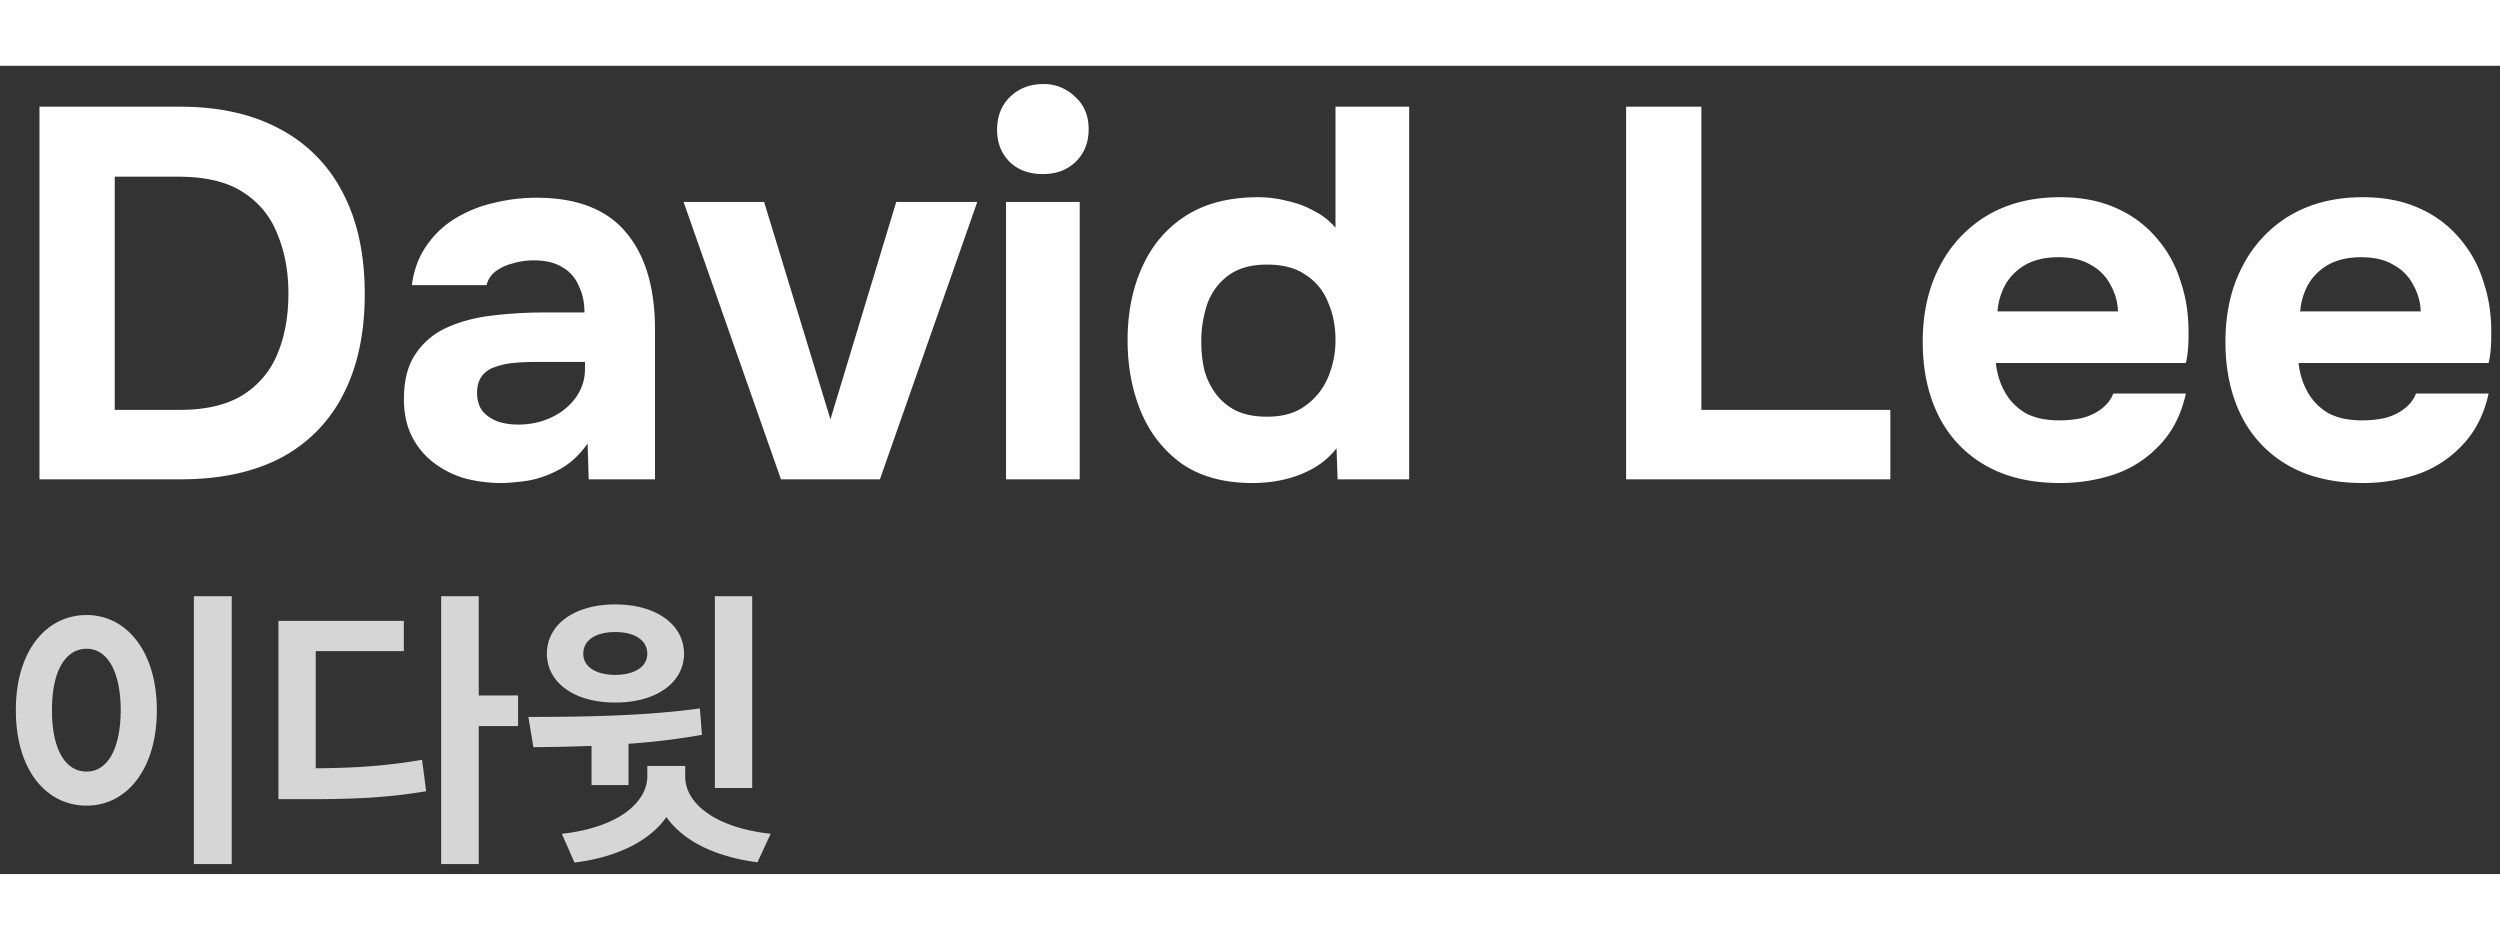 <svg fill="none" xmlns="http://www.w3.org/2000/svg" height="50" viewBox="0 0 133 43"><rect x="0" y="0" width="133" height="43" fill="#333333" stroke="none"/><path d="M2.1 22V2.176h7.476c2.072 0 3.836.392 5.292 1.176a7.851 7.851 0 0 1 3.36 3.388c.784 1.475 1.176 3.276 1.176 5.404 0 2.09-.383 3.873-1.148 5.348a7.76 7.76 0 0 1-3.304 3.36C13.496 21.617 11.713 22 9.604 22H2.1Zm4.004-3.696h3.472c1.381 0 2.492-.261 3.332-.784a4.607 4.607 0 0 0 1.848-2.184c.392-.933.588-2.007.588-3.22 0-1.176-.196-2.23-.588-3.164a4.54 4.54 0 0 0-1.848-2.24c-.84-.541-1.979-.812-3.416-.812H6.104v12.404Zm20.565 3.892a7.627 7.627 0 0 1-1.96-.252 5.118 5.118 0 0 1-1.652-.84 3.994 3.994 0 0 1-1.148-1.4c-.28-.56-.42-1.213-.42-1.96 0-1.008.206-1.81.616-2.408a3.9 3.9 0 0 1 1.652-1.4c.69-.317 1.484-.532 2.38-.644a23.257 23.257 0 0 1 2.828-.168h2.128c0-.541-.102-1.017-.308-1.428a2.025 2.025 0 0 0-.868-.98c-.392-.243-.896-.364-1.512-.364-.392 0-.774.056-1.148.168a2.491 2.491 0 0 0-.896.42c-.242.187-.401.43-.476.728H21.91c.112-.821.373-1.521.784-2.1a4.985 4.985 0 0 1 1.54-1.456A6.82 6.82 0 0 1 26.25 7.3a9.43 9.43 0 0 1 2.296-.28c2.147 0 3.733.616 4.76 1.848 1.027 1.213 1.54 2.94 1.54 5.18V22h-3.528l-.056-1.904c-.466.653-.998 1.13-1.596 1.428-.578.299-1.139.485-1.68.56-.541.075-.98.112-1.316.112Zm.896-3.108c.653 0 1.25-.13 1.792-.392.541-.261.97-.616 1.288-1.064.317-.448.476-.952.476-1.512v-.364h-2.688c-.392 0-.774.019-1.148.056a3.963 3.963 0 0 0-.98.224 1.35 1.35 0 0 0-.672.476c-.168.224-.252.523-.252.896s.093.69.28.952c.205.243.476.43.812.56.336.112.7.168 1.092.168ZM41.547 22l-5.18-14.756h4.284l3.528 11.564 3.5-11.564h4.312L46.811 22h-5.264Zm11.974 0V7.244h3.92V22h-3.92Zm1.96-16.24c-.729 0-1.317-.215-1.764-.644-.448-.448-.672-1.017-.672-1.708 0-.728.233-1.316.7-1.764.466-.448 1.054-.672 1.764-.672a2.34 2.34 0 0 1 1.68.672c.485.43.727 1.008.727 1.736 0 .71-.233 1.288-.7 1.736-.447.43-1.026.644-1.736.644Zm11.143 16.436c-1.493 0-2.735-.336-3.724-1.008-.97-.69-1.699-1.605-2.184-2.744-.486-1.157-.728-2.436-.728-3.836 0-1.475.261-2.781.784-3.92.523-1.157 1.297-2.063 2.324-2.716s2.305-.98 3.836-.98c.522 0 1.036.065 1.54.196.523.112.999.29 1.428.532.448.224.83.523 1.148.896v-6.44h3.92V22H71.16l-.056-1.652c-.336.43-.747.784-1.232 1.064-.467.261-.97.457-1.512.588a7.38 7.38 0 0 1-1.736.196Zm.784-3.528c.84 0 1.521-.196 2.044-.588a3.54 3.54 0 0 0 1.204-1.512 5.038 5.038 0 0 0 .392-1.988c0-.728-.13-1.39-.392-1.988a3.02 3.02 0 0 0-1.176-1.456c-.523-.373-1.214-.56-2.072-.56-.859 0-1.55.196-2.072.588a3.217 3.217 0 0 0-1.12 1.54 6.25 6.25 0 0 0-.308 1.988c0 .523.056 1.027.168 1.512.13.467.336.887.616 1.26.28.373.644.672 1.092.896.448.205.99.308 1.624.308ZM86.51 22V2.176h4.004v16.128h10.052V22H86.51Zm23.087.196c-1.55 0-2.866-.308-3.948-.924a6.204 6.204 0 0 1-2.492-2.604c-.579-1.139-.868-2.464-.868-3.976 0-1.53.298-2.865.896-4.004a6.676 6.676 0 0 1 2.52-2.716c1.101-.653 2.398-.98 3.892-.98 1.12 0 2.1.187 2.94.56a5.915 5.915 0 0 1 2.156 1.568 6.344 6.344 0 0 1 1.316 2.352c.298.877.438 1.83.42 2.856 0 .261-.01.513-.028.756a4.952 4.952 0 0 1-.112.728h-10.108c.056.56.214 1.073.476 1.54.261.467.625.84 1.092 1.12.485.261 1.082.392 1.792.392.466 0 .896-.047 1.288-.14.392-.112.728-.28 1.008-.504.28-.224.476-.485.588-.784h3.864c-.243 1.101-.7 2.007-1.372 2.716a5.907 5.907 0 0 1-2.38 1.568 9.077 9.077 0 0 1-2.94.476Zm-3.332-9.128h6.412a3.044 3.044 0 0 0-.392-1.4 2.477 2.477 0 0 0-1.036-1.064c-.448-.28-1.027-.42-1.736-.42-.71 0-1.307.14-1.792.42-.467.28-.822.644-1.064 1.092-.224.43-.355.887-.392 1.372Zm19.437 9.128c-1.549 0-2.865-.308-3.948-.924a6.21 6.21 0 0 1-2.492-2.604c-.579-1.139-.868-2.464-.868-3.976 0-1.53.299-2.865.896-4.004a6.676 6.676 0 0 1 2.52-2.716c1.101-.653 2.399-.98 3.892-.98 1.12 0 2.1.187 2.94.56a5.907 5.907 0 0 1 2.156 1.568 6.344 6.344 0 0 1 1.316 2.352c.299.877.439 1.83.42 2.856 0 .261-.009.513-.028.756a4.952 4.952 0 0 1-.112.728h-10.108c.056.56.215 1.073.476 1.54.261.467.625.84 1.092 1.12.485.261 1.083.392 1.792.392.467 0 .896-.047 1.288-.14.392-.112.728-.28 1.008-.504.28-.224.476-.485.588-.784h3.864c-.243 1.101-.7 2.007-1.372 2.716a5.9 5.9 0 0 1-2.38 1.568 9.068 9.068 0 0 1-2.94.476Zm-3.332-9.128h6.412a3.031 3.031 0 0 0-.392-1.4 2.472 2.472 0 0 0-1.036-1.064c-.448-.28-1.027-.42-1.736-.42-.709 0-1.307.14-1.792.42-.467.28-.821.644-1.064 1.092-.224.43-.355.887-.392 1.372Z" fill="#fff"/><path d="M12.328 28.219v14.25h-2.015v-14.25h2.015ZM.844 34.28C.836 31.18 2.422 29.22 4.609 29.22c2.141 0 3.735 1.96 3.735 5.062 0 3.125-1.594 5.078-3.735 5.078-2.187 0-3.773-1.953-3.765-5.078Zm1.922 0c-.008 2.117.734 3.274 1.843 3.266 1.079.008 1.805-1.149 1.813-3.266-.008-2.11-.734-3.265-1.813-3.265-1.109 0-1.851 1.156-1.843 3.265Zm22.703-6.062V33.5h2.093v1.625H25.47v7.344h-2v-14.25h2ZM14.812 39.016V29.53h6.672v1.61h-4.687v6.234c2.062-.016 3.765-.125 5.656-.453l.219 1.672c-2.211.375-4.149.43-6.656.422h-1.203Zm25.204-10.797v10.203H38.03V28.219h1.985ZM28.109 34.64c2.578 0 6.125-.032 9.125-.453l.11 1.406a36.52 36.52 0 0 1-3.907.476v2.196H31.47V36.18c-1.11.047-2.157.062-3.094.07l-.266-1.61Zm.985-3.36c.008-1.578 1.484-2.625 3.64-2.625 2.149 0 3.649 1.047 3.657 2.625-.008 1.555-1.508 2.602-3.657 2.594-2.156.008-3.632-1.04-3.64-2.594Zm.797 9.578c3.07-.343 4.53-1.703 4.547-3.047v-.562h2.015v.563c-.008 1.343 1.461 2.703 4.547 3.046l-.703 1.516c-2.328-.305-3.984-1.18-4.844-2.406-.867 1.234-2.539 2.125-4.89 2.422l-.672-1.532Zm1.14-9.578c0 .719.703 1.117 1.703 1.125.993-.008 1.696-.406 1.703-1.125-.007-.75-.71-1.156-1.703-1.156-1 0-1.703.406-1.703 1.156Z" fill="#fff" fill-opacity=".8"/></svg>
